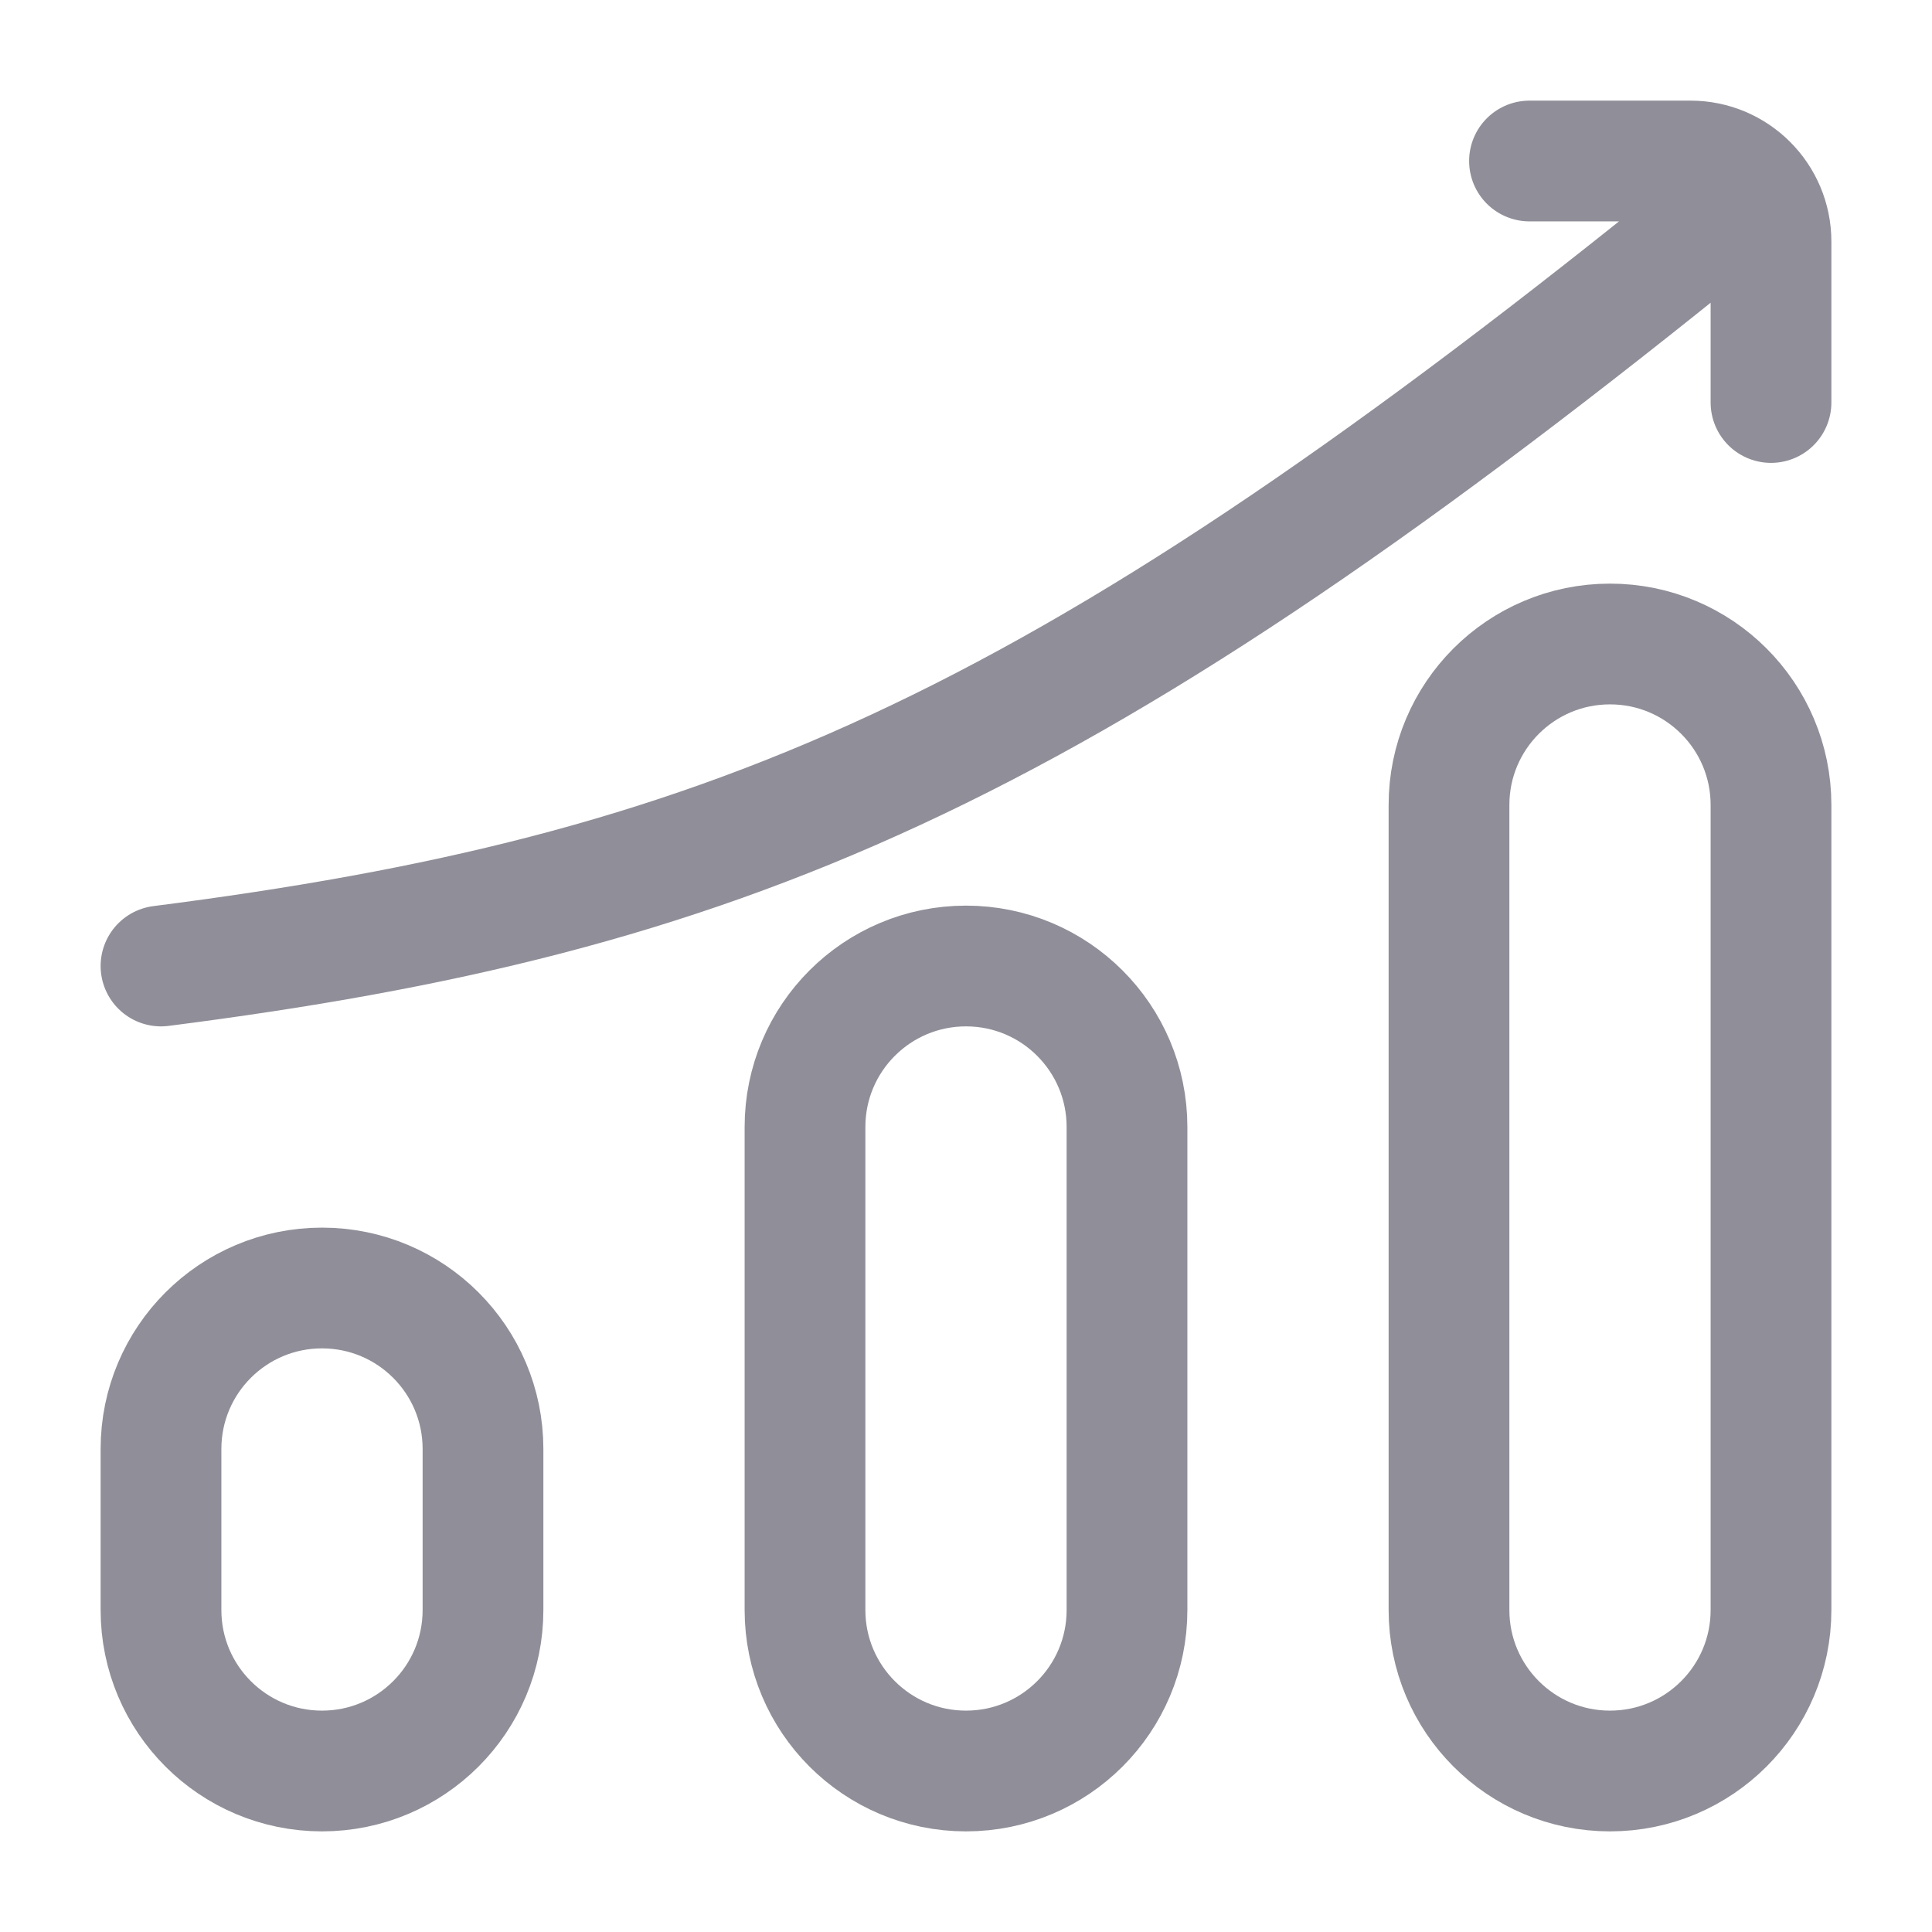 <svg width="24" height="24" viewBox="0 0 24 24" fill="none" xmlns="http://www.w3.org/2000/svg">
<g id="Huge-icon/business/outline/chart-arrow-up 01">
<path id="Vector" d="M19 2H21C21.552 2 22 2.448 22 3V5M21 3C13.059 9.391 8.942 11.113 2 12M18 10V20C18 21.105 18.895 22 20 22C21.105 22 22 21.105 22 20V10C22 8.895 21.105 8 20 8C18.895 8 18 8.895 18 10ZM2 18L2 20C2 21.105 2.895 22 4 22C5.105 22 6 21.105 6 20L6 18C6 16.895 5.105 16 4 16C2.895 16 2 16.895 2 18ZM10 14V20C10 21.105 10.895 22 12 22C13.105 22 14 21.105 14 20V14C14 12.895 13.105 12 12 12C10.895 12 10 12.895 10 14Z" stroke="#464454" stroke-opacity="0.6" stroke-width="1.5" stroke-linecap="round" stroke-linejoin="round"/>
</g>
</svg>

